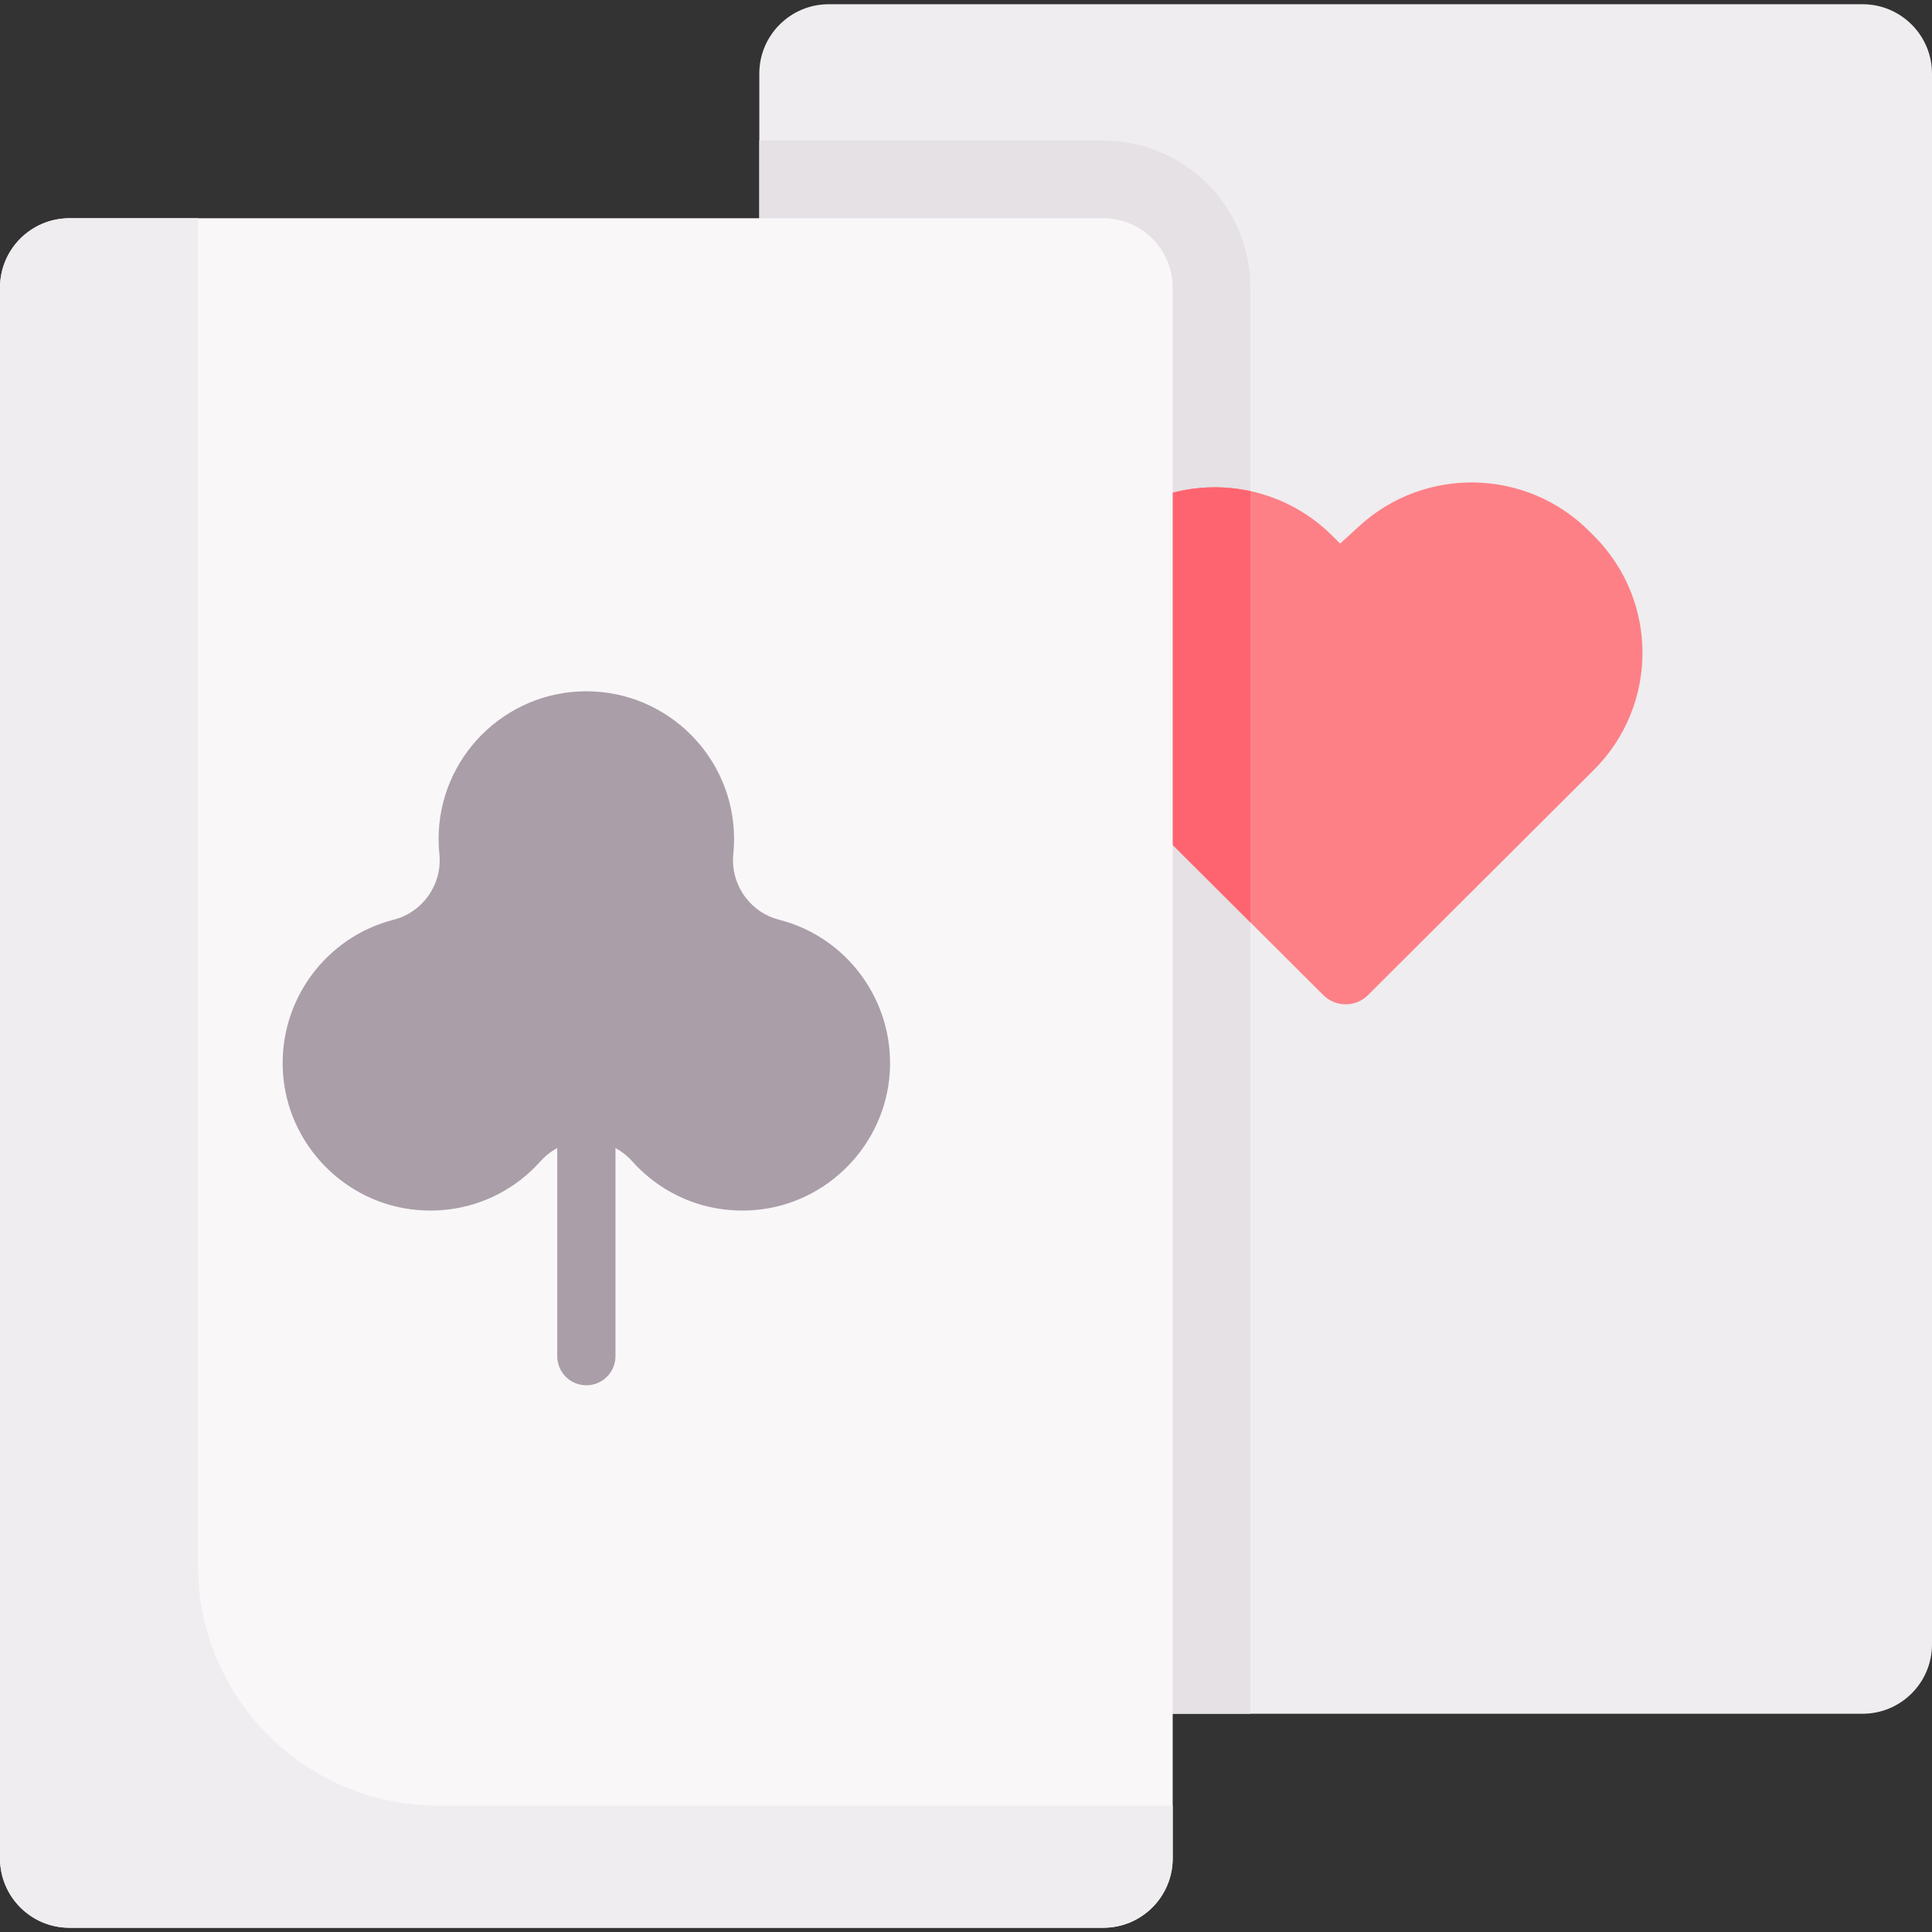 <svg id="Capa_1" enable-background="new 0 0 497.642 497.642" height="512" viewBox="0 0 497.642 497.642" width="512" xmlns="http://www.w3.org/2000/svg"><rect x="0" y="0" width="497.642" height="497.642" fill="#333333" stroke="none"/><g><path d="m479.761 441.426h-266.301c-9.875 0-17.881-8.005-17.881-17.881v-404.573c0-9.875 8.005-17.881 17.881-17.881h266.301c9.875 0 17.881 8.005 17.881 17.881v404.574c0 9.875-8.006 17.88-17.881 17.88z" fill="#efedef"/><g><path d="m284.182 36.215h-88.603v387.331c0 9.875 8.005 17.881 17.881 17.881h108.602v-367.331c0-20.888-16.993-37.881-37.88-37.881z" fill="#e5e1e5"/><path d="m340.86 256.319-58.177-58.004c-16.705-16.655-16.705-43.659 0-60.314 16.705-16.655 43.789-16.655 60.494 0l2.02 2.014 4.898-4.49c16.877-15.472 42.988-14.926 59.199 1.238l1.242 1.239c16.705 16.655 16.705 43.659 0 60.314l-58.177 58.004c-3.174 3.165-8.323 3.165-11.499-.001z" fill="#fd8087"/><path d="m322.062 126.501c-13.751-2.983-28.688.843-39.378 11.501-16.705 16.655-16.705 43.659 0 60.314l39.378 39.261z" fill="#fe646f"/><path d="m284.182 496.551h-266.301c-9.876 0-17.881-8.006-17.881-17.881v-404.574c0-9.875 8.005-17.881 17.881-17.881h266.301c9.875 0 17.881 8.005 17.881 17.881v404.574c-.001 9.875-8.006 17.881-17.881 17.881z" fill="#f9f7f8"/><path d="m112.84 465.105c-34.157 0-61.847-27.69-61.847-61.847v-347.043h-33.112c-9.876 0-17.881 8.006-17.881 17.881v404.574c0 9.875 8.005 17.881 17.881 17.881h266.301c9.875 0 17.881-8.005 17.881-17.881v-13.564h-189.223z" fill="#efedef"/><g><g id="XMLID_169_"><g><path d="m200.633 236.891c17.65 4.49 29.66 21 28.56 39.24-1.13 18.68-16.02 33.95-34.63 35.54-12.09 1.03-23.67-3.55-31.73-12.56-3-3.36-7.31-5.29-11.8-5.29-4.5 0-8.8 1.93-11.81 5.29-8.05 9.01-19.62 13.59-31.72 12.56-18.62-1.59-33.51-16.86-34.63-35.54-1.1-18.24 10.91-34.75 28.56-39.24 7.49-1.91 12.54-9.16 11.74-16.88-.13-1.28-.2-2.6-.2-3.9 0-20.98 17.07-38.05 38.06-38.05 20.98 0 38.05 17.07 38.05 38.05 0 1.3-.06 2.62-.2 3.9-.06.54-.08 1.08-.08 1.61 0 7.1 4.85 13.49 11.83 15.27z" fill="#aa9ea9"/></g></g></g><g><path d="m151.031 356.823c-4.143 0-7.5-3.358-7.5-7.5v-70.945c0-4.142 3.357-7.5 7.5-7.5s7.5 3.358 7.5 7.5v70.945c0 4.143-3.358 7.5-7.5 7.5z" fill="#aa9ea9"/></g></g></g></svg>
